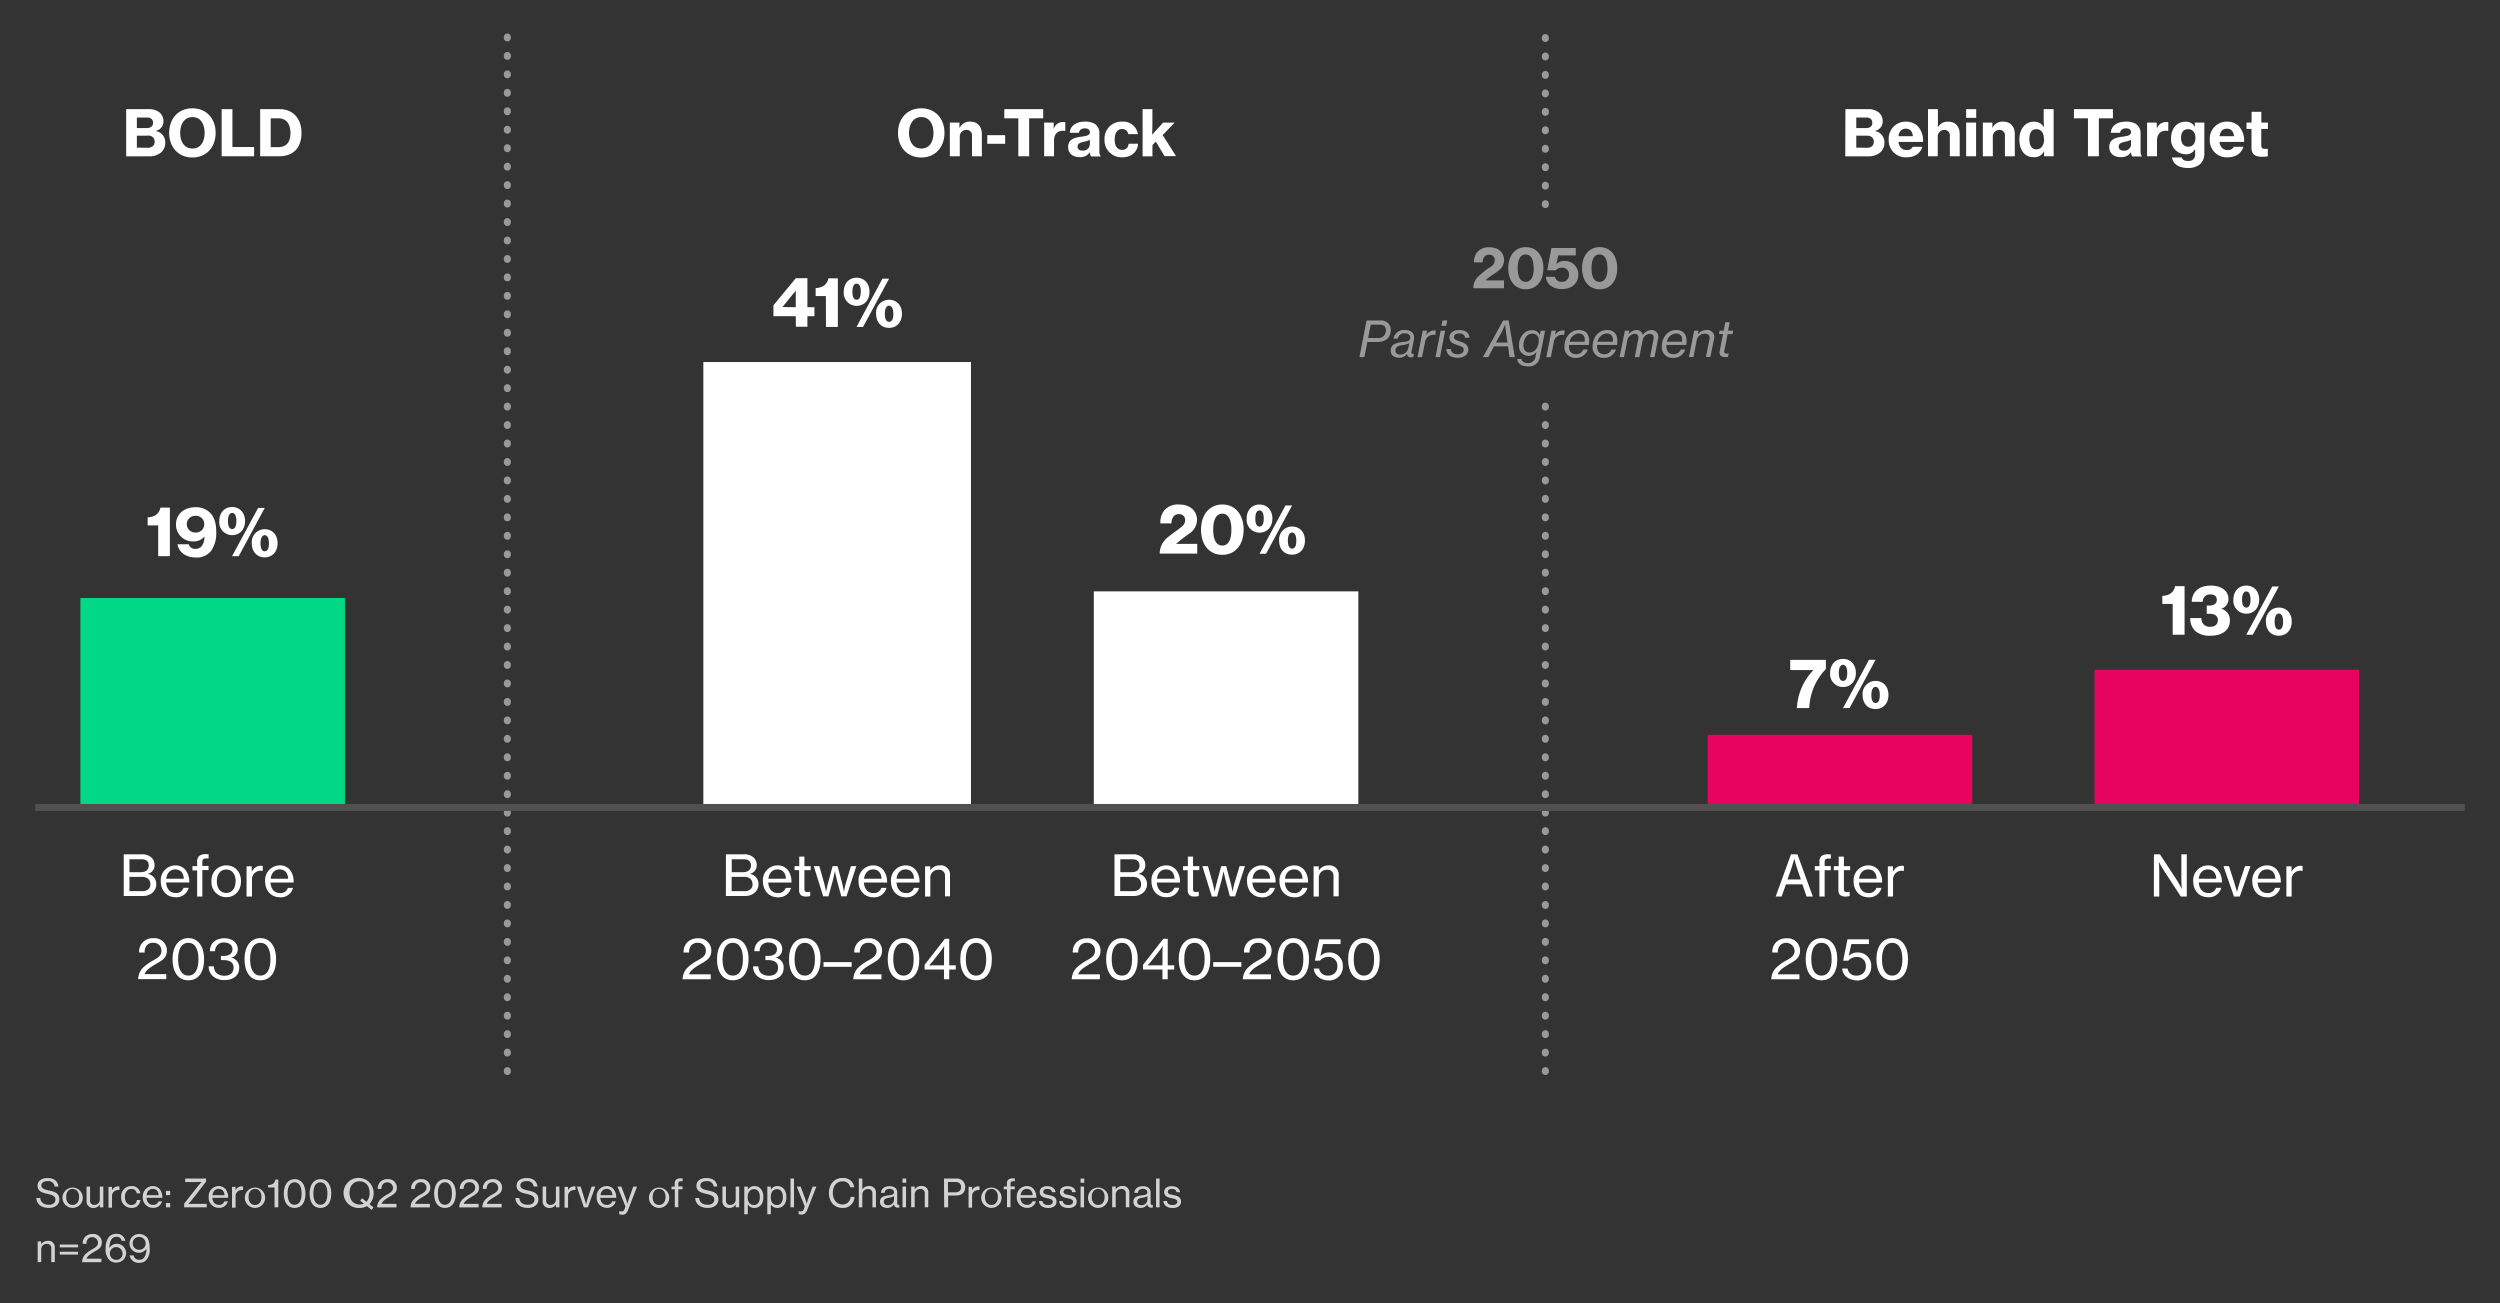 <svg id="Layer_1" data-name="Layer 1" xmlns="http://www.w3.org/2000/svg" viewBox="0 0 711.1 370.76"><rect x="0" y="0" width="711.1" height="370.76" fill="#333333" stroke="none"/><defs><style>.cls-1{fill:#00d885;}.cls-2{fill:#e7045e;}.cls-3{fill:#fff;}.cls-4{fill:#d2d2d2;}.cls-5,.cls-7{fill:none;stroke-width:2px;}.cls-5{stroke:#fff;stroke-linecap:round;stroke-linejoin:round;stroke-dasharray:0.25 5;}.cls-5,.cls-6{opacity:0.5;}.cls-7{stroke:#505050;stroke-miterlimit:10;}</style></defs><rect class="cls-1" x="22.87" y="170.09" width="75.25" height="59.59"/><rect class="cls-2" x="485.75" y="209.01" width="75.25" height="20.67"/><rect class="cls-2" x="595.78" y="190.49" width="75.25" height="39.19"/><rect class="cls-3" x="311.12" y="168.21" width="75.25" height="61.47"/><rect class="cls-3" x="200.06" y="102.98" width="76.12" height="126.69"/><path class="cls-3" d="M45,149.44H42v-2.28c1.82-.06,3.3-.92,3.64-2.78h2.68v13.83H45Z"/><path class="cls-3" d="M50.48,154.81h3.2a1.83,1.83,0,0,0,1.92,1.3,2.11,2.11,0,0,0,1.78-.78,4.5,4.5,0,0,0,.78-2.73h0A3.91,3.91,0,0,1,55.06,154a4.77,4.77,0,0,1-5-4.85c0-2.92,2.33-4.88,5.53-4.88a5.68,5.68,0,0,1,4.12,1.54c1.22,1.18,1.8,3,1.8,5.5a8.89,8.89,0,0,1-1.42,5.33,5.2,5.2,0,0,1-4.4,1.94C52.72,158.53,50.86,157,50.48,154.81Zm7.62-5.71a2.33,2.33,0,0,0-2.44-2.38,2.38,2.38,0,1,0,0,4.75A2.33,2.33,0,0,0,58.1,149.1Z"/><path class="cls-3" d="M62.37,148.22c0-2.44,1.55-4,3.67-4s3.66,1.58,3.66,4-1.54,4-3.66,4A3.68,3.68,0,0,1,62.37,148.22Zm4.87,0c0-1.34-.36-2.32-1.2-2.32s-1.2,1-1.2,2.32.36,2.26,1.2,2.26S67.24,149.56,67.24,148.22Zm6.18-3.74H75.3l-7.4,13.73H66Zm-1.8,10.05a3.67,3.67,0,0,1,3.66-4c2.18,0,3.68,1.57,3.68,4s-1.54,4-3.68,4S71.62,157,71.62,154.53Zm4.88,0c0-1.32-.38-2.31-1.2-2.31s-1.2,1-1.2,2.31.34,2.28,1.2,2.28S76.5,155.87,76.5,154.53Z"/><path class="cls-3" d="M226.35,89.94H220v-3.1l6.34-7.7h3.32v8.24h2v2.56h-2v3h-3.28Zm0-2.56v-4.7h0l-3.8,4.66v0Z"/><path class="cls-3" d="M234.91,84.22H232V81.94c1.82-.06,3.3-.92,3.64-2.78h2.68V93h-3.38Z"/><path class="cls-3" d="M240,83c0-2.44,1.54-4,3.66-4s3.66,1.58,3.66,4-1.54,4-3.66,4A3.67,3.67,0,0,1,240,83Zm4.86,0c0-1.34-.36-2.32-1.2-2.32s-1.2,1-1.2,2.32.36,2.26,1.2,2.26S244.83,84.34,244.83,83ZM251,79.26h1.89L245.49,93h-1.86Zm-1.8,10a3.67,3.67,0,0,1,3.67-4c2.18,0,3.68,1.56,3.68,4s-1.54,4-3.68,4S249.21,91.74,249.21,89.3Zm4.89,0c0-1.32-.38-2.3-1.2-2.3s-1.21,1-1.21,2.3.35,2.28,1.21,2.28S254.1,90.64,254.1,89.3Z"/><path class="cls-3" d="M332.28,152.74c1.24-1.06,2.84-2.06,3.92-3a2.24,2.24,0,0,0,.9-1.71,1.64,1.64,0,0,0-1.78-1.78,1.8,1.8,0,0,0-1.48.62,3,3,0,0,0-.62,2h-3.16a5.41,5.41,0,0,1,.94-3.49,5.1,5.1,0,0,1,4.4-1.88c3.3,0,5.08,2,5.08,4.39a4.78,4.78,0,0,1-2.28,3.94,40.89,40.89,0,0,0-3.66,2.86v0h6v2.78H329.86A5.88,5.88,0,0,1,332.28,152.74Z"/><path class="cls-3" d="M341.62,150.66c0-4.36,2.46-7.17,6.06-7.17s6.06,2.81,6.06,7.17-2.44,7.16-6.08,7.16S341.62,155,341.62,150.66Zm8.64,0c0-2.66-.74-4.55-2.58-4.55s-2.6,1.86-2.6,4.55.76,4.52,2.6,4.52S350.26,153.36,350.26,150.66Z"/><path class="cls-3" d="M354.6,147.51c0-2.44,1.54-4,3.66-4s3.66,1.58,3.66,4-1.54,4-3.66,4A3.67,3.67,0,0,1,354.6,147.51Zm4.86,0c0-1.33-.36-2.32-1.2-2.32s-1.2,1-1.2,2.32.36,2.27,1.2,2.27S359.46,148.86,359.46,147.51Zm6.18-3.74h1.88l-7.4,13.73h-1.86Zm-1.8,10a3.67,3.67,0,0,1,3.66-4c2.18,0,3.68,1.56,3.68,4s-1.54,4-3.68,4S363.84,156.26,363.84,153.82Zm4.88,0c0-1.32-.38-2.3-1.2-2.3s-1.2,1-1.2,2.3.34,2.28,1.2,2.28S368.72,155.16,368.72,153.82Z"/><path class="cls-3" d="M515.81,190.6v0h-6.6V187.7h10.14v2.6a16.84,16.84,0,0,0-4.72,11.11h-3.52A16.75,16.75,0,0,1,515.81,190.6Z"/><path class="cls-3" d="M520.57,191.42c0-2.44,1.54-4,3.66-4s3.66,1.58,3.66,4-1.54,4-3.66,4A3.67,3.67,0,0,1,520.57,191.42Zm4.86,0c0-1.34-.36-2.32-1.2-2.32s-1.2,1-1.2,2.32.36,2.27,1.2,2.27S525.43,192.77,525.43,191.42Zm6.18-3.74h1.88l-7.4,13.73h-1.86Zm-1.8,10a3.67,3.67,0,0,1,3.66-4c2.18,0,3.68,1.56,3.68,4s-1.54,4-3.68,4S529.81,200.17,529.81,197.73Zm4.88,0c0-1.32-.38-2.3-1.2-2.3s-1.2,1-1.2,2.3.34,2.28,1.2,2.28S534.69,199.07,534.69,197.73Z"/><path class="cls-3" d="M618,171.78h-2.95V169.5c1.82-.06,3.31-.92,3.64-2.78h2.69v13.82H618Z"/><path class="cls-3" d="M624.49,179.54A4.78,4.78,0,0,1,623,175.8h3.18a2.31,2.31,0,0,0,2.53,2.48c1.38,0,2.14-.76,2.14-1.9s-.84-1.8-2.34-1.8h-.83v-2.34h.75c1.28,0,2.12-.56,2.12-1.6s-.66-1.56-1.8-1.56a2,2,0,0,0-2.19,2.1h-3.14c.06-2.72,2-4.62,5.37-4.62,3,0,5.08,1.44,5.08,3.86a2.87,2.87,0,0,1-2.08,2.74v0a3.25,3.25,0,0,1,2.48,3.36c0,2.94-2.54,4.3-5.42,4.3A6.28,6.28,0,0,1,624.49,179.54Z"/><path class="cls-3" d="M635.27,170.56c0-2.44,1.55-4,3.67-4s3.66,1.58,3.66,4-1.54,4-3.66,4A3.67,3.67,0,0,1,635.27,170.56Zm4.87,0c0-1.34-.37-2.32-1.2-2.32s-1.21,1-1.21,2.32.37,2.26,1.21,2.26S640.14,171.9,640.14,170.56Zm6.18-3.74h1.88l-7.4,13.72h-1.86Zm-1.8,10a3.67,3.67,0,0,1,3.66-4c2.18,0,3.68,1.56,3.68,4s-1.54,4-3.68,4S644.52,179.3,644.52,176.86Zm4.88,0c0-1.32-.38-2.3-1.2-2.3s-1.2,1-1.2,2.3.34,2.28,1.2,2.28S649.4,178.2,649.4,176.86Z"/><path class="cls-3" d="M35.19,243h5.12a3.87,3.87,0,0,1,2.85,1,2.9,2.9,0,0,1,.8,2.07,2.46,2.46,0,0,1-2,2.49v0a2.89,2.89,0,0,1,2.5,2.87,3.25,3.25,0,0,1-.91,2.32,4,4,0,0,1-3,1.1H35.19Zm4.89,5.08c1.4,0,2.23-.69,2.23-1.89s-.75-1.78-2-1.78H36.82v3.67Zm.37,5.39a2.48,2.48,0,0,0,1.8-.59,1.81,1.81,0,0,0,.52-1.34c0-1.43-1-2.13-2.41-2.13H36.82v4.06Z"/><path class="cls-3" d="M45.73,250.66a4.2,4.2,0,0,1,4.11-4.51,3.65,3.65,0,0,1,2.95,1.33A5.51,5.51,0,0,1,53.84,251H47.25c.11,1.68,1,3,2.69,3a2.16,2.16,0,0,0,2.27-1.48h1.46a3.59,3.59,0,0,1-3.75,2.69C47.28,255.19,45.73,253.18,45.73,250.66Zm1.55-.72h5c-.08-1.65-.93-2.64-2.42-2.64S47.47,248.42,47.28,249.94Z"/><path class="cls-3" d="M54.74,246.36h1.33v-1.19a2.15,2.15,0,0,1,.6-1.71,2.92,2.92,0,0,1,1.89-.5c.23,0,.5,0,.77,0v1.23c-1.41-.1-1.78.13-1.78,1v1.12h1.77v1.17H57.55V255H56.07v-7.42H54.74Z"/><path class="cls-3" d="M60.16,250.66a4.21,4.21,0,0,1,4.21-4.51c2.59,0,4.18,2,4.18,4.51s-1.59,4.53-4.18,4.53A4.21,4.21,0,0,1,60.16,250.66Zm6.87,0c0-1.85-.91-3.33-2.67-3.33s-2.68,1.48-2.68,3.33.91,3.32,2.68,3.32S67,252.52,67,250.66Z"/><path class="cls-3" d="M71.6,247.91h.05a2.87,2.87,0,0,1,2.55-1.66,1.38,1.38,0,0,1,.54.09v1.41h0a1.92,1.92,0,0,0-.61-.08,2.45,2.45,0,0,0-2.46,2.61V255H70.13v-8.59H71.6Z"/><path class="cls-3" d="M75.41,250.66a4.2,4.2,0,0,1,4.11-4.51,3.65,3.65,0,0,1,3,1.33,5.51,5.51,0,0,1,1,3.54H76.93c.11,1.68,1,3,2.69,3a2.16,2.16,0,0,0,2.27-1.48h1.46a3.59,3.59,0,0,1-3.75,2.69C77,255.19,75.41,253.18,75.41,250.66Zm1.55-.72h5c-.08-1.65-.93-2.64-2.42-2.64S77.15,248.42,77,249.94Z"/><path class="cls-3" d="M40.51,275.41a13.52,13.52,0,0,1,3.14-2.27c1.43-.81,2.26-1.39,2.26-2.7a2.17,2.17,0,0,0-2.37-2.26,2.22,2.22,0,0,0-1.75.7,2.79,2.79,0,0,0-.64,2.05H39.57A3.87,3.87,0,0,1,40.63,268a4,4,0,0,1,3-1.14,3.51,3.51,0,0,1,3.84,3.5c0,2.12-1.39,2.85-3.11,3.83-1.18.72-2.73,1.59-3.18,2.77l0,.13H47.3v1.42h-8A4.92,4.92,0,0,1,40.51,275.41Z"/><path class="cls-3" d="M49.07,272.84c0-3.68,1.78-6,4.5-6s4.48,2.24,4.48,6-1.63,6-4.49,6S49.07,276.47,49.07,272.84Zm7.38,0c0-2.84-.94-4.66-2.88-4.66s-2.91,1.79-2.91,4.66,1,4.66,2.91,4.66S56.45,275.72,56.45,272.84Z"/><path class="cls-3" d="M60.69,277.78a3.65,3.65,0,0,1-1.34-2.92h1.5c0,1.68,1.17,2.68,3,2.68,1.52,0,2.59-.76,2.59-2.32,0-1.39-1-2.13-2.88-2.13h-.72v-1.18h.71c1.69,0,2.57-.72,2.57-1.91s-1-1.92-2.38-1.92a2.37,2.37,0,0,0-2.55,2.47H59.71c0-2.15,1.54-3.67,4.09-3.67,2.14,0,3.84,1.17,3.84,3.14a2.42,2.42,0,0,1-1.89,2.39v0a2.76,2.76,0,0,1,2.29,2.9c0,2.23-1.81,3.46-4.13,3.46A5,5,0,0,1,60.69,277.78Z"/><path class="cls-3" d="M69.55,272.84c0-3.68,1.78-6,4.5-6s4.48,2.24,4.48,6-1.63,6-4.49,6S69.55,276.47,69.55,272.84Zm7.38,0c0-2.84-.94-4.66-2.88-4.66s-2.91,1.79-2.91,4.66,1,4.66,2.91,4.66S76.93,275.72,76.93,272.84Z"/><path class="cls-4" d="M10.34,340.76h1.11c.13,1.24,1,1.92,2.43,1.92,1.09,0,1.88-.49,1.88-1.48s-.94-1.32-2.37-1.64-2.71-.72-2.71-2.29c0-1.38,1.16-2.19,2.84-2.19,2,0,2.92,1,3.11,2.41H15.54a1.77,1.77,0,0,0-2-1.53c-1.08,0-1.78.44-1.78,1.25s.89,1.14,2.12,1.4c1.59.32,3,.72,3,2.55,0,1.55-1.28,2.42-3,2.42C11.56,343.58,10.43,342.33,10.34,340.76Z"/><path class="cls-4" d="M17.78,340.47a2.89,2.89,0,1,1,2.89,3.11A2.89,2.89,0,0,1,17.78,340.47Zm4.72,0c0-1.28-.63-2.29-1.84-2.29s-1.84,1-1.84,2.29.63,2.27,1.84,2.27S22.5,341.74,22.5,340.47Z"/><path class="cls-4" d="M28.4,343.41v-.82h0a2,2,0,0,1-1.78,1,1.84,1.84,0,0,1-2-2v-4.07h1v4a1.13,1.13,0,0,0,1.29,1.19,1.48,1.48,0,0,0,1.48-1.61v-3.59h1v5.9Z"/><path class="cls-4" d="M31.85,338.57h0a2,2,0,0,1,1.75-1.14.82.82,0,0,1,.37.07v1h0a1.34,1.34,0,0,0-.42,0,1.68,1.68,0,0,0-1.69,1.79v3.21h-1v-5.9h1Z"/><path class="cls-4" d="M34.46,340.47a2.9,2.9,0,0,1,2.89-3.11,2.39,2.39,0,0,1,2.55,2.07h-1a1.44,1.44,0,0,0-1.53-1.24c-1.21,0-1.84,1-1.84,2.28s.63,2.27,1.84,2.27a1.44,1.44,0,0,0,1.55-1.42h1a2.35,2.35,0,0,1-2.56,2.26A2.9,2.9,0,0,1,34.46,340.47Z"/><path class="cls-4" d="M40.62,340.47a2.9,2.9,0,0,1,2.83-3.11,2.5,2.5,0,0,1,2,.92,3.78,3.78,0,0,1,.72,2.43H41.67c.08,1.15.7,2,1.85,2a1.49,1.49,0,0,0,1.56-1h1a2.46,2.46,0,0,1-2.57,1.85A2.87,2.87,0,0,1,40.62,340.47Zm1.07-.5h3.42c0-1.13-.64-1.81-1.66-1.81S41.82,338.93,41.69,340Z"/><path class="cls-4" d="M47.21,338.73H48.4v1.21H47.21Zm0,3.47H48.4v1.21H47.21Z"/><path class="cls-4" d="M52.38,342.37l4-5.09c.35-.46,1-1.1,1-1.1v0s-.91.05-1.47.05H52.68v-1h5.93v.88l-3.94,5.09c-.4.5-1.08,1.22-1.08,1.22v0s.93,0,1.53,0H58.8v1H52.38Z"/><path class="cls-4" d="M59.36,340.47a2.89,2.89,0,0,1,2.82-3.11,2.49,2.49,0,0,1,2,.92,3.78,3.78,0,0,1,.72,2.43H60.4c.08,1.15.71,2,1.85,2a1.48,1.48,0,0,0,1.56-1h1a2.46,2.46,0,0,1-2.57,1.85A2.86,2.86,0,0,1,59.36,340.47Zm1.06-.5h3.43c-.06-1.13-.64-1.81-1.67-1.81S60.56,338.93,60.42,340Z"/><path class="cls-4" d="M67,338.57h0a2,2,0,0,1,1.75-1.14.82.82,0,0,1,.37.07v1h0a1.38,1.38,0,0,0-.42,0,1.68,1.68,0,0,0-1.69,1.79v3.21H66v-5.9h1Z"/><path class="cls-4" d="M69.65,340.47a2.89,2.89,0,1,1,2.9,3.11A2.89,2.89,0,0,1,69.65,340.47Zm4.72,0c0-1.28-.62-2.29-1.83-2.29s-1.84,1-1.84,2.29.62,2.27,1.84,2.27S74.37,341.74,74.37,340.47Z"/><path class="cls-4" d="M78.09,337.77H76.27v-.7c1,0,1.92-.4,2.06-1.54h.83v7.88H78.09Z"/><path class="cls-4" d="M80.72,339.49c0-2.53,1.22-4.1,3.09-4.1s3.08,1.55,3.08,4.1-1.12,4.1-3.09,4.1S80.72,342,80.72,339.49Zm5.07,0c0-1.95-.65-3.2-2-3.2s-2,1.23-2,3.2.66,3.2,2,3.2S85.79,341.47,85.79,339.49Z"/><path class="cls-4" d="M88.06,339.49c0-2.53,1.22-4.1,3.09-4.1s3.08,1.55,3.08,4.1-1.12,4.1-3.09,4.1S88.06,342,88.06,339.49Zm5.07,0c0-1.95-.65-3.2-2-3.2s-2,1.23-2,3.2.66,3.2,2,3.2S93.13,341.47,93.13,339.49Z"/><path class="cls-4" d="M104.36,343.06a4.09,4.09,0,0,1-2.08.53,4.28,4.28,0,1,1,4-4.27,4.43,4.43,0,0,1-1.21,3.19l1.18.95-.56.68Zm-.86-.69-1.06-.86.55-.68,1.26,1a3.57,3.57,0,0,0,.88-2.52c0-1.88-1-3.3-2.85-3.3s-2.86,1.42-2.86,3.3,1,3.3,2.86,3.3A2.92,2.92,0,0,0,103.5,342.37Z"/><path class="cls-4" d="M108.09,341.26a9,9,0,0,1,2.15-1.56c1-.56,1.55-1,1.55-1.86a1.66,1.66,0,0,0-2.82-1.07,1.88,1.88,0,0,0-.44,1.41h-1.09a2.68,2.68,0,0,1,.72-2,2.81,2.81,0,0,1,2.09-.78,2.41,2.41,0,0,1,2.64,2.41c0,1.45-1,1.95-2.13,2.62-.81.5-1.88,1.09-2.19,1.91l0,.09h4.2v1h-5.5A3.29,3.29,0,0,1,108.09,341.26Z"/><path class="cls-4" d="M117.59,341.26a9,9,0,0,1,2.16-1.56c1-.56,1.55-1,1.55-1.86a1.49,1.49,0,0,0-1.63-1.55,1.51,1.51,0,0,0-1.2.48,1.88,1.88,0,0,0-.44,1.41h-1.09a2.64,2.64,0,0,1,.73-2,2.78,2.78,0,0,1,2.09-.78,2.41,2.41,0,0,1,2.64,2.41c0,1.45-1,1.95-2.14,2.62-.81.5-1.88,1.09-2.19,1.91l0,.09h4.2v1h-5.5A3.39,3.39,0,0,1,117.59,341.26Z"/><path class="cls-4" d="M123.48,339.49c0-2.53,1.22-4.1,3.09-4.1s3.08,1.55,3.08,4.1-1.13,4.1-3.09,4.1S123.48,342,123.48,339.49Zm5.07,0c0-1.95-.65-3.2-2-3.2s-2,1.23-2,3.2.66,3.2,2,3.2S128.55,341.47,128.55,339.49Z"/><path class="cls-4" d="M131.45,341.26a9,9,0,0,1,2.16-1.56c1-.56,1.55-1,1.55-1.86a1.49,1.49,0,0,0-1.63-1.55,1.51,1.51,0,0,0-1.2.48,1.88,1.88,0,0,0-.44,1.41H130.8a2.64,2.64,0,0,1,.73-2,2.78,2.78,0,0,1,2.09-.78,2.41,2.41,0,0,1,2.64,2.41c0,1.45-1,1.95-2.14,2.62-.81.5-1.88,1.09-2.19,1.91l0,.09h4.2v1h-5.5A3.39,3.39,0,0,1,131.45,341.26Z"/><path class="cls-4" d="M138,341.26a9.16,9.16,0,0,1,2.15-1.56c1-.56,1.56-1,1.56-1.86a1.66,1.66,0,0,0-2.83-1.07,1.88,1.88,0,0,0-.44,1.41h-1.09a2.64,2.64,0,0,1,.73-2,2.78,2.78,0,0,1,2.09-.78,2.41,2.41,0,0,1,2.64,2.41c0,1.45-1,1.95-2.14,2.62-.81.5-1.88,1.09-2.19,1.91l0,.09h4.2v1h-5.5A3.39,3.39,0,0,1,138,341.26Z"/><path class="cls-4" d="M146.6,340.76h1.11c.13,1.24.94,1.92,2.43,1.92,1.09,0,1.88-.49,1.88-1.48s-1-1.32-2.38-1.64-2.7-.72-2.7-2.29c0-1.38,1.15-2.19,2.84-2.19,2,0,2.91,1,3.11,2.41H151.8a1.77,1.77,0,0,0-2-1.53c-1.08,0-1.79.44-1.79,1.25s.9,1.14,2.13,1.4c1.58.32,3,.72,3,2.55,0,1.55-1.27,2.42-3,2.42C147.82,343.58,146.69,342.33,146.6,340.76Z"/><path class="cls-4" d="M158.13,343.41v-.82h0a2,2,0,0,1-1.78,1,1.84,1.84,0,0,1-2-2v-4.07h1v4a1.14,1.14,0,0,0,1.29,1.19,1.48,1.48,0,0,0,1.48-1.61v-3.59h1v5.9Z"/><path class="cls-4" d="M161.57,338.57h0a2,2,0,0,1,1.75-1.14.79.79,0,0,1,.37.07v1h0a1.34,1.34,0,0,0-.42,0,1.68,1.68,0,0,0-1.69,1.79v3.21h-1v-5.9h1Z"/><path class="cls-4" d="M164.08,337.51h1.08l1,3.19c.25.79.54,1.88.54,1.88h0s.25-1.09.52-1.88l1.05-3.19h1.06l-2.12,5.9h-1.14Z"/><path class="cls-4" d="M169.72,340.47a2.89,2.89,0,0,1,2.83-3.11,2.47,2.47,0,0,1,2,.92,3.78,3.78,0,0,1,.73,2.43h-4.54c.08,1.15.71,2,1.85,2a1.47,1.47,0,0,0,1.56-1h1a2.47,2.47,0,0,1-2.58,1.85A2.87,2.87,0,0,1,169.72,340.47Zm1.07-.5h3.42c-.06-1.13-.64-1.81-1.66-1.81S170.92,338.93,170.79,340Z"/><path class="cls-4" d="M176.13,345.35v-.88h.05a1.35,1.35,0,0,0,.61.11c.41,0,.67-.15.88-.71a7.39,7.39,0,0,0,.21-.75l-2.25-5.61h1.11l1.22,3.28c.24.67.49,1.59.49,1.59h0s.27-.93.5-1.59l1.18-3.28h1.07L178.72,344c-.49,1.25-1,1.52-1.72,1.52A2.79,2.79,0,0,1,176.13,345.35Z"/><path class="cls-4" d="M184.59,340.47a2.89,2.89,0,1,1,2.89,3.11A2.89,2.89,0,0,1,184.59,340.47Zm4.72,0c0-1.28-.63-2.29-1.84-2.29s-1.83,1-1.83,2.29.62,2.27,1.83,2.27S189.31,341.74,189.31,340.47Z"/><path class="cls-4" d="M191,337.51h.91v-.82a1.48,1.48,0,0,1,.42-1.17,2,2,0,0,1,1.3-.35l.53,0V336c-1-.06-1.22.09-1.22.7v.77h1.21v.8h-1.21v5.1h-1v-5.1H191Z"/><path class="cls-4" d="M197.75,340.76h1.11c.13,1.24.94,1.92,2.43,1.92,1.09,0,1.88-.49,1.88-1.48s-.95-1.32-2.38-1.64-2.7-.72-2.7-2.29c0-1.38,1.15-2.19,2.84-2.19,2,0,2.91,1,3.11,2.41H203a1.77,1.77,0,0,0-2-1.53c-1.08,0-1.79.44-1.79,1.25s.9,1.14,2.13,1.4c1.58.32,3,.72,3,2.55,0,1.55-1.27,2.42-3,2.42C199,343.58,197.83,342.33,197.75,340.76Z"/><path class="cls-4" d="M209.27,343.41v-.82h0a2,2,0,0,1-1.78,1,1.84,1.84,0,0,1-2-2v-4.07h1v4a1.13,1.13,0,0,0,1.29,1.19,1.48,1.48,0,0,0,1.48-1.61v-3.59h1v5.9Z"/><path class="cls-4" d="M211.71,337.51h1v.92h0a2.13,2.13,0,0,1,1.88-1.07c1.51,0,2.54,1.17,2.54,3.12s-1,3.11-2.57,3.11a2.11,2.11,0,0,1-1.86-1h0c0,.21,0,.54,0,1v1.8h-1Zm4.42,3c0-1.3-.54-2.27-1.63-2.27-1.25,0-1.83,1-1.83,2.27s.51,2.24,1.82,2.24C215.58,342.74,216.13,341.79,216.13,340.5Z"/><path class="cls-4" d="M218.26,337.51h1v.92h0a2.13,2.13,0,0,1,1.88-1.07c1.5,0,2.54,1.17,2.54,3.12s-1,3.11-2.58,3.11a2.09,2.09,0,0,1-1.85-1h0c0,.21,0,.54,0,1v1.8h-1Zm4.42,3c0-1.3-.53-2.27-1.62-2.27-1.26,0-1.83,1-1.83,2.27s.51,2.24,1.81,2.24C222.13,342.74,222.68,341.79,222.68,340.5Z"/><path class="cls-4" d="M224.85,335.23h1v8.18h-1Z"/><path class="cls-4" d="M227.17,345.35v-.88h0a1.43,1.43,0,0,0,.62.11c.41,0,.67-.15.88-.71a7.39,7.39,0,0,0,.21-.75l-2.25-5.61h1.11l1.22,3.28c.24.67.49,1.59.49,1.59h0s.28-.93.51-1.59l1.18-3.28h1.06l-2.5,6.44c-.49,1.25-1,1.52-1.72,1.52A2.79,2.79,0,0,1,227.17,345.35Z"/><path class="cls-4" d="M235.78,339.32c0-2.41,1.46-4.27,3.89-4.27a3.53,3.53,0,0,1,2.28.73,2.94,2.94,0,0,1,1,1.92h-1.12a2.05,2.05,0,0,0-2.22-1.67c-1.74,0-2.72,1.41-2.72,3.29s1.08,3.28,2.73,3.28a2.19,2.19,0,0,0,2.3-2.17h1.12a3.18,3.18,0,0,1-3.45,3.15C237.3,343.58,235.78,341.8,235.78,339.32Z"/><path class="cls-4" d="M245.26,338.36h0a2.19,2.19,0,0,1,1.89-1,1.8,1.8,0,0,1,2,1.93v4.12h-1v-4a1.15,1.15,0,0,0-1.3-1.19,1.52,1.52,0,0,0-1.57,1.6v3.59h-1v-8.18h1v2.14C245.29,337.67,245.27,338.08,245.26,338.36Z"/><path class="cls-4" d="M250.3,341.85c0-1.37,1-1.67,2.55-1.86.86-.1,1.43-.24,1.43-.84s-.46-1-1.27-1-1.39.44-1.42,1.15h-1c.05-1,.8-1.9,2.4-1.9a2.83,2.83,0,0,1,1.43.32,1.75,1.75,0,0,1,.79,1.61v2.76c0,.47.11.73.63.62h0v.71a1.57,1.57,0,0,1-.55.09,1,1,0,0,1-1-.92h0a2.34,2.34,0,0,1-2,1C251.18,343.54,250.3,343,250.3,341.85Zm4-.61v-1a4.14,4.14,0,0,1-1.3.42c-1,.16-1.61.34-1.61,1.15s.59,1,1.18,1A1.61,1.61,0,0,0,254.29,341.24Z"/><path class="cls-4" d="M256.71,335.23h1.06v1.19h-1.06Zm0,2.28h1v5.9h-1Z"/><path class="cls-4" d="M260.17,338.34h0a2.2,2.2,0,0,1,1.87-1,1.8,1.8,0,0,1,2,1.93v4.12h-1v-4a1.14,1.14,0,0,0-1.3-1.19,1.52,1.52,0,0,0-1.57,1.6v3.59h-1v-5.9h1Z"/><path class="cls-4" d="M268.51,335.23H272a2.34,2.34,0,0,1,2.54,2.4c0,1.51-.88,2.42-2.65,2.42h-2.2v3.36h-1.13Zm1.13,3.91h2.09c1.11,0,1.64-.57,1.64-1.48s-.58-1.45-1.59-1.45h-2.14Z"/><path class="cls-4" d="M276.49,338.57h0a2,2,0,0,1,1.75-1.14.82.82,0,0,1,.37.07v1h0a1.38,1.38,0,0,0-.42,0,1.68,1.68,0,0,0-1.69,1.79v3.21h-1v-5.9h1Z"/><path class="cls-4" d="M279.11,340.47a2.89,2.89,0,1,1,2.9,3.11A2.89,2.89,0,0,1,279.11,340.47Zm4.72,0c0-1.28-.62-2.29-1.83-2.29s-1.84,1-1.84,2.29.62,2.27,1.84,2.27S283.83,341.74,283.83,340.47Z"/><path class="cls-4" d="M285.49,337.51h.92v-.82a1.48,1.48,0,0,1,.41-1.17,2,2,0,0,1,1.3-.35l.53,0V336c-1-.06-1.22.09-1.22.7v.77h1.21v.8h-1.21v5.1h-1v-5.1h-.92Z"/><path class="cls-4" d="M289.22,340.47a2.89,2.89,0,0,1,2.83-3.11,2.47,2.47,0,0,1,2,.92,3.73,3.73,0,0,1,.73,2.43h-4.53c.07,1.15.7,2,1.84,2a1.49,1.49,0,0,0,1.57-1h1a2.47,2.47,0,0,1-2.58,1.85A2.87,2.87,0,0,1,289.22,340.47Zm1.07-.5h3.42c0-1.13-.64-1.81-1.66-1.81S290.42,338.93,290.29,340Z"/><path class="cls-4" d="M295.51,341.62h1c.12.86.78,1.15,1.63,1.15s1.33-.41,1.33-.94-.5-.81-1.54-1-2.2-.49-2.2-1.78c0-1,.79-1.66,2.16-1.66s2.23.7,2.36,1.72h-1c-.09-.6-.51-.94-1.36-.94s-1.14.37-1.14.82c0,.62.57.74,1.57.93,1.18.24,2.19.5,2.19,1.88,0,1.19-1,1.81-2.38,1.81C296.53,343.59,295.6,342.82,295.51,341.62Z"/><path class="cls-4" d="M301.26,341.62h1c.12.86.78,1.15,1.63,1.15s1.33-.41,1.33-.94-.5-.81-1.54-1-2.2-.49-2.2-1.78c0-1,.79-1.66,2.17-1.66s2.22.7,2.35,1.72h-1c-.09-.6-.51-.94-1.36-.94s-1.14.37-1.14.82c0,.62.57.74,1.57.93,1.18.24,2.19.5,2.19,1.88,0,1.19-1,1.81-2.37,1.81C302.27,343.59,301.34,342.82,301.26,341.62Z"/><path class="cls-4" d="M307.35,335.23h1.07v1.19h-1.07Zm0,2.28h1v5.9h-1Z"/><path class="cls-4" d="M309.48,340.47a2.89,2.89,0,1,1,2.9,3.11A2.89,2.89,0,0,1,309.48,340.47Zm4.72,0c0-1.28-.62-2.29-1.83-2.29s-1.84,1-1.84,2.29.63,2.27,1.84,2.27S314.2,341.74,314.2,340.47Z"/><path class="cls-4" d="M317.35,338.34h0a2.19,2.19,0,0,1,1.87-1,1.8,1.8,0,0,1,2,1.93v4.12h-1v-4a1.14,1.14,0,0,0-1.3-1.19,1.52,1.52,0,0,0-1.57,1.6v3.59h-1v-5.9h1Z"/><path class="cls-4" d="M322.38,341.85c0-1.37,1-1.67,2.54-1.86.87-.1,1.43-.24,1.43-.84s-.45-1-1.27-1-1.38.44-1.42,1.15h-1c.05-1,.81-1.9,2.4-1.9a2.83,2.83,0,0,1,1.43.32,1.73,1.73,0,0,1,.79,1.61v2.76c0,.47.11.73.63.62h0v.71a1.53,1.53,0,0,1-.55.09,1,1,0,0,1-1-.92h0a2.34,2.34,0,0,1-2,1C323.26,343.54,322.38,343,322.38,341.85Zm4-.61v-1a4.14,4.14,0,0,1-1.3.42c-1,.16-1.61.34-1.61,1.15s.59,1,1.18,1A1.61,1.61,0,0,0,326.36,341.24Z"/><path class="cls-4" d="M328.83,335.23h1v8.18h-1Z"/><path class="cls-4" d="M330.92,341.62h1c.12.86.78,1.15,1.62,1.15s1.34-.41,1.34-.94-.5-.81-1.54-1-2.21-.49-2.21-1.78c0-1,.8-1.66,2.17-1.66s2.22.7,2.36,1.72h-1c-.08-.6-.5-.94-1.35-.94s-1.14.37-1.14.82c0,.62.57.74,1.57.93,1.18.24,2.19.5,2.19,1.88,0,1.19-1,1.81-2.38,1.81C331.93,343.59,331,342.82,330.92,341.62Z"/><path class="cls-4" d="M11.72,353.94h0a2.19,2.19,0,0,1,1.87-1,1.8,1.8,0,0,1,2,1.93V359h-1v-4a1.15,1.15,0,0,0-1.3-1.19,1.52,1.52,0,0,0-1.57,1.6V359h-1v-5.9h1Z"/><path class="cls-4" d="M17,354h5.21v.8H17Zm0,2.05h5.21v.8H17Z"/><path class="cls-4" d="M24.17,356.86a9.16,9.16,0,0,1,2.15-1.56c1-.56,1.56-1,1.56-1.86a1.66,1.66,0,0,0-2.83-1.07,1.88,1.88,0,0,0-.44,1.41H23.52a2.64,2.64,0,0,1,.73-2,2.78,2.78,0,0,1,2.09-.78,2.41,2.41,0,0,1,2.64,2.4c0,1.46-1,2-2.14,2.63-.81.5-1.88,1.09-2.19,1.91l0,.08h4.2v1h-5.5A3.39,3.39,0,0,1,24.17,356.86Z"/><path class="cls-4" d="M31.14,358.44a4.27,4.27,0,0,1-1.09-3.39,5.11,5.11,0,0,1,.78-3,2.71,2.71,0,0,1,2.29-1.1,2.36,2.36,0,0,1,2.5,2h-1a1.37,1.37,0,0,0-1.43-1.15c-1.47,0-2,1.19-2.09,3.23h0a2.32,2.32,0,0,1,2.15-1.24,2.63,2.63,0,0,1,2.61,2.64,2.68,2.68,0,0,1-2.7,2.7A2.76,2.76,0,0,1,31.14,358.44Zm3.71-1.91a1.8,1.8,0,1,0-3.6,0,1.79,1.79,0,0,0,1.87,1.82A1.7,1.7,0,0,0,34.85,356.53Z"/><path class="cls-4" d="M36.88,357.08H38a1.5,1.5,0,0,0,1.63,1.24,1.61,1.61,0,0,0,1.31-.53,4,4,0,0,0,.69-2.56h0a2.59,2.59,0,0,1-2.16,1.11,2.66,2.66,0,0,1-2.63-2.66A2.69,2.69,0,0,1,39.56,351a3,3,0,0,1,1.85.61c.89.68,1.17,1.8,1.17,3.52a4.4,4.4,0,0,1-1.08,3.4,2.7,2.7,0,0,1-1.9.67A2.52,2.52,0,0,1,36.88,357.08Zm4.54-3.42a1.79,1.79,0,0,0-1.86-1.82,1.73,1.73,0,0,0-1.8,1.82,1.77,1.77,0,0,0,1.79,1.82A1.74,1.74,0,0,0,41.42,353.66Z"/><path class="cls-3" d="M206.48,243h5.12a3.87,3.87,0,0,1,2.85,1,2.9,2.9,0,0,1,.8,2.07,2.46,2.46,0,0,1-2,2.49v0a2.89,2.89,0,0,1,2.5,2.87,3.21,3.21,0,0,1-.92,2.32,4,4,0,0,1-3,1.1h-5.36Zm4.89,5.08c1.4,0,2.23-.69,2.23-1.89s-.75-1.78-2-1.78h-3.46v3.67Zm.37,5.39a2.44,2.44,0,0,0,1.79-.59,1.78,1.78,0,0,0,.53-1.34c0-1.43-1-2.13-2.41-2.13h-3.54v4.06Z"/><path class="cls-3" d="M217,250.66a4.2,4.2,0,0,1,4.11-4.51,3.65,3.65,0,0,1,3,1.33,5.51,5.51,0,0,1,1,3.54h-6.59c.11,1.68,1,3,2.69,3a2.16,2.16,0,0,0,2.27-1.48H225a3.59,3.59,0,0,1-3.75,2.69C218.57,255.19,217,253.18,217,250.66Zm1.55-.72h5c-.08-1.65-.93-2.64-2.42-2.64S218.76,248.42,218.57,249.94Z"/><path class="cls-3" d="M226,246.36h1.34v-2.71h1.47v2.71h1.78v1.15h-1.78v5.43c0,.62.34.8.88.8a3,3,0,0,0,.76-.12h0v1.25a5,5,0,0,1-1.2.15c-1.15,0-1.95-.48-1.95-1.75v-5.76H226Z"/><path class="cls-3" d="M231.47,246.36h1.58l1.35,4.77c.27,1,.56,2.51.56,2.51h0s.29-1.44.57-2.48l1.3-4.8h1.41l1.28,4.8c.24.91.54,2.5.54,2.5h0a23.57,23.57,0,0,1,.56-2.53l1.42-4.77h1.54l-2.8,8.59h-1.49l-1.27-4.74c-.21-.83-.54-2.4-.54-2.4h0s-.32,1.59-.53,2.4l-1.3,4.74h-1.5Z"/><path class="cls-3" d="M244.2,250.66a4.21,4.21,0,0,1,4.12-4.51,3.63,3.63,0,0,1,2.94,1.33,5.45,5.45,0,0,1,1.06,3.54h-6.6c.12,1.68,1,3,2.69,3a2.17,2.17,0,0,0,2.28-1.48h1.45a3.58,3.58,0,0,1-3.74,2.69C245.75,255.19,244.2,253.18,244.2,250.66Zm1.55-.72h5c-.08-1.65-.93-2.64-2.41-2.64S246,248.42,245.75,249.94Z"/><path class="cls-3" d="M253.43,250.66a4.21,4.21,0,0,1,4.12-4.51,3.63,3.63,0,0,1,2.94,1.33,5.45,5.45,0,0,1,1.06,3.54H255c.11,1.68,1,3,2.68,3a2.17,2.17,0,0,0,2.28-1.48h1.45a3.58,3.58,0,0,1-3.74,2.69C255,255.19,253.43,253.18,253.43,250.66Zm1.56-.72h5c-.08-1.65-.93-2.64-2.42-2.64S255.18,248.42,255,249.94Z"/><path class="cls-3" d="M264.6,247.57h0a3.18,3.18,0,0,1,2.72-1.42,2.61,2.61,0,0,1,2.9,2.8v6H268.8v-5.82a1.66,1.66,0,0,0-1.89-1.73,2.21,2.21,0,0,0-2.29,2.32V255h-1.49v-8.59h1.47Z"/><path class="cls-3" d="M195.38,275.41a13.31,13.31,0,0,1,3.14-2.27c1.42-.81,2.25-1.39,2.25-2.7a2.17,2.17,0,0,0-2.37-2.26,2.22,2.22,0,0,0-1.74.7,2.75,2.75,0,0,0-.64,2.05h-1.58a3.86,3.86,0,0,1,1.05-2.89,4.06,4.06,0,0,1,3-1.14,3.51,3.51,0,0,1,3.84,3.5c0,2.12-1.39,2.85-3.1,3.83-1.18.72-2.74,1.59-3.19,2.77l0,.13h6.12v1.42h-8A4.93,4.93,0,0,1,195.38,275.41Z"/><path class="cls-3" d="M203.94,272.84c0-3.68,1.78-6,4.5-6s4.48,2.24,4.48,6-1.63,6-4.5,6S203.94,276.47,203.94,272.84Zm7.38,0c0-2.84-.95-4.66-2.88-4.66s-2.92,1.79-2.92,4.66,1,4.66,2.92,4.66S211.32,275.72,211.32,272.84Z"/><path class="cls-3" d="M215.56,277.78a3.66,3.66,0,0,1-1.35-2.92h1.51c0,1.68,1.16,2.68,3,2.68,1.53,0,2.6-.76,2.6-2.32,0-1.39-1-2.13-2.88-2.13h-.72v-1.18h.7c1.7,0,2.58-.72,2.58-1.91s-1.06-1.92-2.39-1.92a2.36,2.36,0,0,0-2.54,2.47h-1.49c0-2.15,1.54-3.67,4.08-3.67,2.15,0,3.84,1.17,3.84,3.14a2.42,2.42,0,0,1-1.89,2.39v0a2.75,2.75,0,0,1,2.29,2.9c0,2.23-1.81,3.46-4.13,3.46A4.92,4.92,0,0,1,215.56,277.78Z"/><path class="cls-3" d="M224.42,272.84c0-3.68,1.78-6,4.5-6s4.48,2.24,4.48,6-1.63,6-4.5,6S224.42,276.47,224.42,272.84Zm7.38,0c0-2.84-1-4.66-2.88-4.66S226,270,226,272.84s1,4.66,2.92,4.66S231.8,275.72,231.8,272.84Z"/><path class="cls-3" d="M234.24,273.67h8V275h-8Z"/><path class="cls-3" d="M243.94,275.41a13.31,13.31,0,0,1,3.14-2.27c1.42-.81,2.25-1.39,2.25-2.7a2.17,2.17,0,0,0-2.37-2.26,2.22,2.22,0,0,0-1.74.7,2.75,2.75,0,0,0-.64,2.05H243a3.86,3.86,0,0,1,1.05-2.89,4.06,4.06,0,0,1,3-1.14,3.51,3.51,0,0,1,3.84,3.5c0,2.12-1.39,2.85-3.1,3.83-1.19.72-2.74,1.59-3.19,2.77l0,.13h6.12v1.42h-8A4.93,4.93,0,0,1,243.94,275.41Z"/><path class="cls-3" d="M252.5,272.84c0-3.68,1.78-6,4.5-6s4.48,2.24,4.48,6-1.63,6-4.5,6S252.5,276.47,252.5,272.84Zm7.38,0c0-2.84-.95-4.66-2.88-4.66s-2.92,1.79-2.92,4.66,1,4.66,2.92,4.66S259.88,275.72,259.88,272.84Z"/><path class="cls-3" d="M268.52,275.78H263v-1.37l5.77-7.38H270v7.55h1.86v1.2H270v2.77h-1.5Zm-2.58-1.2h2.58v-3.87c0-.61.08-1.68.08-1.68h0a17.28,17.28,0,0,1-1,1.49l-2.11,2.69c-.45.56-1.22,1.4-1.22,1.4v0S265.28,274.58,265.94,274.58Z"/><path class="cls-3" d="M273.14,272.84c0-3.68,1.78-6,4.5-6s4.48,2.24,4.48,6-1.63,6-4.5,6S273.14,276.47,273.14,272.84Zm7.38,0c0-2.84-.95-4.66-2.88-4.66s-2.92,1.79-2.92,4.66,1,4.66,2.92,4.66S280.52,275.72,280.52,272.84Z"/><path class="cls-3" d="M317,243h5.12a3.84,3.84,0,0,1,2.85,1,2.86,2.86,0,0,1,.8,2.07,2.46,2.46,0,0,1-2,2.49v0a2.89,2.89,0,0,1,2.49,2.87,3.21,3.21,0,0,1-.91,2.32,4,4,0,0,1-3,1.1H317Zm4.9,5.08c1.39,0,2.23-.69,2.23-1.89s-.76-1.78-2-1.78h-3.46v3.67Zm.37,5.39a2.45,2.45,0,0,0,1.79-.59,1.78,1.78,0,0,0,.53-1.34c0-1.43-1-2.13-2.42-2.13h-3.54v4.06Z"/><path class="cls-3" d="M327.52,250.66a4.21,4.21,0,0,1,4.12-4.51,3.63,3.63,0,0,1,2.94,1.33,5.45,5.45,0,0,1,1.06,3.54h-6.59c.11,1.68,1,3,2.68,3A2.17,2.17,0,0,0,334,252.5h1.45a3.58,3.58,0,0,1-3.74,2.69C329.08,255.19,327.52,253.18,327.52,250.66Zm1.56-.72h5c-.08-1.65-.93-2.64-2.42-2.64S329.27,248.42,329.08,249.94Z"/><path class="cls-3" d="M336.53,246.36h1.35v-2.71h1.47v2.71h1.78v1.15h-1.78v5.43c0,.62.34.8.88.8a2.94,2.94,0,0,0,.75-.12h0v1.25a5,5,0,0,1-1.2.15c-1.15,0-1.95-.48-1.95-1.75v-5.76h-1.35Z"/><path class="cls-3" d="M342,246.36h1.59l1.34,4.77c.27,1,.56,2.51.56,2.51h0s.29-1.44.58-2.48l1.3-4.8h1.41l1.28,4.8c.24.91.54,2.5.54,2.5h0a23.57,23.57,0,0,1,.56-2.53l1.43-4.77h1.53l-2.8,8.59h-1.49l-1.26-4.74c-.21-.83-.54-2.4-.54-2.4h0s-.32,1.59-.53,2.4L346.2,255h-1.51Z"/><path class="cls-3" d="M354.71,250.66a4.2,4.2,0,0,1,4.11-4.51,3.65,3.65,0,0,1,2.95,1.33,5.51,5.51,0,0,1,1.05,3.54h-6.59c.11,1.68,1,3,2.69,3a2.16,2.16,0,0,0,2.27-1.48h1.46a3.59,3.59,0,0,1-3.75,2.69C356.26,255.19,354.71,253.18,354.71,250.66Zm1.55-.72h5c-.08-1.65-.93-2.64-2.42-2.64S356.45,248.42,356.26,249.94Z"/><path class="cls-3" d="M363.94,250.66a4.21,4.21,0,0,1,4.12-4.51,3.63,3.63,0,0,1,2.94,1.33,5.51,5.51,0,0,1,1.06,3.54h-6.6c.11,1.68,1,3,2.69,3a2.15,2.15,0,0,0,2.27-1.48h1.46a3.58,3.58,0,0,1-3.74,2.69C365.49,255.19,363.94,253.18,363.94,250.66Zm1.55-.72h5c-.08-1.65-.93-2.64-2.41-2.64S365.69,248.42,365.49,249.94Z"/><path class="cls-3" d="M375.11,247.57h.05a3.17,3.17,0,0,1,2.72-1.42,2.61,2.61,0,0,1,2.9,2.8v6H379.3v-5.82a1.66,1.66,0,0,0-1.89-1.73,2.21,2.21,0,0,0-2.28,2.32V255h-1.49v-8.59h1.47Z"/><path class="cls-3" d="M306.07,275.41a13.52,13.52,0,0,1,3.14-2.27c1.42-.81,2.25-1.39,2.25-2.7a2.17,2.17,0,0,0-2.36-2.26,2.22,2.22,0,0,0-1.75.7,2.75,2.75,0,0,0-.64,2.05h-1.58a3.86,3.86,0,0,1,1.05-2.89,4.07,4.07,0,0,1,3-1.14,3.52,3.52,0,0,1,3.85,3.5c0,2.12-1.4,2.85-3.11,3.83-1.18.72-2.74,1.59-3.19,2.77l0,.13h6.12v1.42h-8A4.93,4.93,0,0,1,306.07,275.41Z"/><path class="cls-3" d="M314.63,272.84c0-3.68,1.78-6,4.5-6s4.48,2.24,4.48,6-1.63,6-4.5,6S314.63,276.47,314.63,272.84Zm7.38,0c0-2.84-.95-4.66-2.88-4.66s-2.92,1.79-2.92,4.66,1,4.66,2.92,4.66S322,275.72,322,272.84Z"/><path class="cls-3" d="M330.65,275.78h-5.52v-1.37l5.76-7.38h1.26v7.55H334v1.2h-1.86v2.77h-1.5Zm-2.58-1.2h2.58v-3.87c0-.61.08-1.68.08-1.68h0a17.28,17.28,0,0,1-1,1.49l-2.11,2.69c-.45.56-1.22,1.4-1.22,1.4v0S327.41,274.58,328.07,274.58Z"/><path class="cls-3" d="M335.27,272.84c0-3.68,1.78-6,4.5-6s4.48,2.24,4.48,6-1.63,6-4.5,6S335.27,276.47,335.27,272.84Zm7.38,0c0-2.84-.95-4.66-2.88-4.66s-2.92,1.79-2.92,4.66,1,4.66,2.92,4.66S342.65,275.72,342.65,272.84Z"/><path class="cls-3" d="M345.09,273.67h8V275h-8Z"/><path class="cls-3" d="M354.79,275.41a13.31,13.31,0,0,1,3.14-2.27c1.42-.81,2.25-1.39,2.25-2.7a2.17,2.17,0,0,0-2.36-2.26,2.22,2.22,0,0,0-1.75.7,2.75,2.75,0,0,0-.64,2.05h-1.58a3.86,3.86,0,0,1,1-2.89,4.06,4.06,0,0,1,3-1.14,3.51,3.51,0,0,1,3.84,3.5c0,2.12-1.39,2.85-3.1,3.83-1.19.72-2.74,1.59-3.19,2.77l0,.13h6.12v1.42h-8A4.93,4.93,0,0,1,354.79,275.41Z"/><path class="cls-3" d="M363.35,272.84c0-3.68,1.78-6,4.5-6s4.48,2.24,4.48,6-1.63,6-4.5,6S363.35,276.47,363.35,272.84Zm7.38,0c0-2.84-1-4.66-2.88-4.66s-2.92,1.79-2.92,4.66,1,4.66,2.92,4.66S370.73,275.72,370.73,272.84Z"/><path class="cls-3" d="M373.69,275.49h1.52a2.37,2.37,0,0,0,2.59,2,2.46,2.46,0,0,0,2.59-2.67,2.42,2.42,0,0,0-2.46-2.62,3.07,3.07,0,0,0-2.5,1.05H374l1.23-6.06h6.08v1.34h-5l-.74,3.39h0a3.51,3.51,0,0,1,2.65-1,3.74,3.74,0,0,1,3.74,3.95,3.85,3.85,0,0,1-4.13,4C375.43,278.79,373.83,277.34,373.69,275.49Z"/><path class="cls-3" d="M383.46,272.84c0-3.68,1.78-6,4.5-6s4.48,2.24,4.48,6-1.63,6-4.5,6S383.46,276.47,383.46,272.84Zm7.38,0c0-2.84-.94-4.66-2.88-4.66s-2.91,1.79-2.91,4.66,1,4.66,2.91,4.66S390.84,275.72,390.84,272.84Z"/><path class="cls-3" d="M509.43,243h1.83L515.64,255h-1.79l-1.18-3.47H508L506.76,255h-1.68Zm-1,7.16h3.81l-1.13-3.33c-.4-1.15-.72-2.53-.72-2.53h-.05s-.35,1.43-.74,2.53Z"/><path class="cls-3" d="M516.2,246.36h1.33v-1.19a2.12,2.12,0,0,1,.61-1.71A2.87,2.87,0,0,1,520,243c.23,0,.5,0,.77,0v1.23c-1.41-.1-1.77.13-1.77,1v1.12h1.76v1.17H519V255h-1.49v-7.42H516.2Z"/><path class="cls-3" d="M521.64,246.36H523v-2.71h1.48v2.71h1.77v1.15h-1.77v5.43c0,.62.33.8.88.8a3,3,0,0,0,.75-.12h0v1.25a5.06,5.06,0,0,1-1.2.15c-1.16,0-2-.48-2-1.75v-5.76h-1.34Z"/><path class="cls-3" d="M527.24,250.66a4.2,4.2,0,0,1,4.11-4.51,3.66,3.66,0,0,1,2.95,1.33,5.51,5.51,0,0,1,1.05,3.54h-6.59c.11,1.68,1,3,2.69,3a2.16,2.16,0,0,0,2.27-1.48h1.46a3.59,3.59,0,0,1-3.75,2.69C528.79,255.19,527.24,253.18,527.24,250.66Zm1.55-.72h5c-.08-1.65-.93-2.64-2.42-2.64S529,248.42,528.79,249.94Z"/><path class="cls-3" d="M538.41,247.91h.05a2.85,2.85,0,0,1,2.54-1.66,1.38,1.38,0,0,1,.54.09v1.41h0a2,2,0,0,0-.61-.08,2.46,2.46,0,0,0-2.47,2.61V255h-1.48v-8.59h1.47Z"/><path class="cls-3" d="M505.06,275.41a13.26,13.26,0,0,1,3.13-2.27c1.43-.81,2.26-1.39,2.26-2.7a2.41,2.41,0,0,0-4.11-1.56,2.75,2.75,0,0,0-.64,2.05h-1.59a3.87,3.87,0,0,1,1.06-2.89,4,4,0,0,1,3-1.14,3.51,3.51,0,0,1,3.84,3.5c0,2.12-1.39,2.85-3.11,3.83-1.18.72-2.73,1.59-3.18,2.77l0,.13h6.11v1.42h-8A4.87,4.87,0,0,1,505.06,275.41Z"/><path class="cls-3" d="M513.61,272.84c0-3.68,1.78-6,4.5-6s4.48,2.24,4.48,6-1.63,6-4.49,6S513.61,276.47,513.61,272.84Zm7.38,0c0-2.84-.94-4.66-2.88-4.66s-2.91,1.79-2.91,4.66,1,4.66,2.91,4.66S521,275.72,521,272.84Z"/><path class="cls-3" d="M524,275.49h1.52a2.37,2.37,0,0,0,2.59,2,2.47,2.47,0,0,0,2.6-2.67,2.43,2.43,0,0,0-2.47-2.62,3.1,3.1,0,0,0-2.5,1.05h-1.47l1.23-6.06h6.09v1.34h-5l-.73,3.39h0a3.48,3.48,0,0,1,2.64-1,3.74,3.74,0,0,1,3.75,3.95,3.85,3.85,0,0,1-4.13,4C525.69,278.79,524.09,277.34,524,275.49Z"/><path class="cls-3" d="M533.73,272.84c0-3.68,1.77-6,4.49-6s4.49,2.24,4.49,6-1.64,6-4.5,6S533.73,276.47,533.73,272.84Zm7.38,0c0-2.84-1-4.66-2.89-4.66s-2.91,1.79-2.91,4.66,1,4.66,2.91,4.66S541.11,275.72,541.11,272.84Z"/><path class="cls-3" d="M612.66,243h1.71l4.89,7.46c.57.88,1.32,2.37,1.32,2.37h0s-.11-1.55-.11-2.54V243h1.54V255h-1.7l-4.87-7.46c-.57-.89-1.36-2.35-1.36-2.35h0s.1,1.55.1,2.51V255h-1.54Z"/><path class="cls-3" d="M623.84,250.66a4.21,4.21,0,0,1,4.12-4.51,3.63,3.63,0,0,1,2.94,1.33A5.45,5.45,0,0,1,632,251h-6.59c.11,1.68,1,3,2.68,3a2.17,2.17,0,0,0,2.28-1.48h1.45a3.58,3.58,0,0,1-3.74,2.69C625.4,255.19,623.84,253.18,623.84,250.66Zm1.56-.72h5c-.08-1.65-.93-2.64-2.42-2.64S625.59,248.42,625.4,249.94Z"/><path class="cls-3" d="M632.44,246.36H634l1.51,4.64c.36,1.15.78,2.74.78,2.74h0s.37-1.59.75-2.74l1.54-4.64h1.54L637.08,255h-1.65Z"/><path class="cls-3" d="M640.64,250.66a4.21,4.21,0,0,1,4.12-4.51,3.63,3.63,0,0,1,2.94,1.33,5.45,5.45,0,0,1,1.06,3.54h-6.59c.11,1.68,1,3,2.68,3a2.17,2.17,0,0,0,2.28-1.48h1.45a3.58,3.58,0,0,1-3.74,2.69C642.2,255.19,640.64,253.18,640.64,250.66Zm1.56-.72h5c-.08-1.65-.93-2.64-2.42-2.64S642.39,248.42,642.2,249.94Z"/><path class="cls-3" d="M651.81,247.91h.05a2.87,2.87,0,0,1,2.55-1.66,1.38,1.38,0,0,1,.54.09v1.41h-.05a1.92,1.92,0,0,0-.61-.08,2.45,2.45,0,0,0-2.46,2.61V255h-1.49v-8.59h1.47Z"/><path class="cls-3" d="M524.91,31.05h6.34a4.7,4.7,0,0,1,3.13.92,3.24,3.24,0,0,1,1.13,2.56,2.67,2.67,0,0,1-2.16,2.68v.07A3.21,3.21,0,0,1,536,40.54a3.52,3.52,0,0,1-1.32,2.92,5.12,5.12,0,0,1-3.31,1h-6.5Zm5.9,5.38c1.05,0,1.75-.5,1.75-1.49s-.67-1.51-1.71-1.51H528v3Zm.27,5.6a2.07,2.07,0,0,0,1.43-.48,1.68,1.68,0,0,0,.48-1.23c0-1.17-.84-1.74-2-1.74H528V42Z"/><path class="cls-3" d="M537.22,39.68a4.83,4.83,0,0,1,4.92-5.08,4.72,4.72,0,0,1,3.29,1.22A6.11,6.11,0,0,1,547,40.38h-7c.18,1.44,1,2.3,2.33,2.3a1.77,1.77,0,0,0,1.74-.93h2.74c-.49,1.69-2,3-4.52,3A4.82,4.82,0,0,1,537.22,39.68Zm2.79-.94h4.09c-.09-1.33-.85-2.14-2-2.14C540.84,36.6,540.19,37.42,540,38.74Z"/><path class="cls-3" d="M551.21,36.24h0a3.13,3.13,0,0,1,2.88-1.64c2.11,0,3.33,1.4,3.33,3.54v6.31h-2.81V38.69a1.54,1.54,0,0,0-1.6-1.75,1.9,1.9,0,0,0-1.84,2.1v5.41H548.4V31.05h2.82v3.69C551.22,34.83,551.22,35.61,551.21,36.24Z"/><path class="cls-3" d="M559.25,31.05h2.86v2.47h-2.86Zm0,3.82h2.83v9.58h-2.83Z"/><path class="cls-3" d="M566.7,36.33h.06a3.09,3.09,0,0,1,3-1.73c2.11,0,3.33,1.4,3.33,3.54v6.31h-2.81V38.69a1.55,1.55,0,0,0-1.6-1.75,1.9,1.9,0,0,0-1.84,2.1v5.41H564V34.87h2.73Z"/><path class="cls-3" d="M574.39,39.66c0-2.94,1.66-5.06,4.14-5.06a3.22,3.22,0,0,1,2.85,1.6h0c0-.59-.07-1.4-.07-2.21V31.05h2.83v13.4h-2.72V43h0a3,3,0,0,1-2.92,1.71C576,44.75,574.39,42.83,574.39,39.66Zm7,0c0-1.7-.7-2.92-2.16-2.92s-2,1.19-2,2.9.67,2.84,2,2.84S581.43,41.33,581.43,39.66Z"/><path class="cls-3" d="M589.92,31.05H601v2.61h-4V44.45H593.9V33.66h-4Z"/><path class="cls-3" d="M606.14,43.28h0a3.18,3.18,0,0,1-2.9,1.42c-1.89,0-3.28-1-3.28-2.9,0-2.12,1.68-2.66,3.76-2.92,1.71-.23,2.42-.5,2.42-1.22s-.45-1.15-1.42-1.15-1.61.5-1.68,1.26H600.4c.07-1.64,1.4-3.17,4.25-3.17a5.32,5.32,0,0,1,2.75.57A3.08,3.08,0,0,1,608.86,38V43c0,.76.11,1.17.36,1.33v.17h-2.75A2.79,2.79,0,0,1,606.14,43.28Zm0-2.27V39.77a6.22,6.22,0,0,1-1.66.54c-1.24.27-1.83.57-1.83,1.4s.63,1.13,1.4,1.13A1.89,1.89,0,0,0,606.18,41Z"/><path class="cls-3" d="M613.49,36.58h0a2.75,2.75,0,0,1,2.66-1.87,1.58,1.58,0,0,1,.6.07v2.46h-.07a4,4,0,0,0-.6-.05c-1.53,0-2.54.94-2.54,2.81v4.45h-2.82V34.87h2.72Z"/><path class="cls-3" d="M617.81,44.79h2.75c.18.58.72,1,1.82,1,1.33,0,2-.68,2-1.85v-.2c0-.49,0-.94,0-1.26h-.07a2.8,2.8,0,0,1-2.59,1.4,4.19,4.19,0,0,1-4.18-4.53c0-2.8,1.67-4.72,4-4.72a2.77,2.77,0,0,1,2.76,1.49h0V34.87h2.7V43.6a4,4,0,0,1-1.24,3.13,5.22,5.22,0,0,1-3.46,1.05C619.79,47.78,618.09,46.68,617.81,44.79Zm6.66-5.56c0-1.43-.7-2.49-2.09-2.49s-2,1-2,2.5.78,2.49,2,2.49C623.84,41.73,624.47,40.65,624.47,39.23Z"/><path class="cls-3" d="M628.55,39.68a4.83,4.83,0,0,1,4.92-5.08,4.72,4.72,0,0,1,3.29,1.22,6.11,6.11,0,0,1,1.55,4.56h-7c.18,1.44,1,2.3,2.33,2.3a1.77,1.77,0,0,0,1.74-.93h2.74c-.49,1.69-2,3-4.52,3A4.82,4.82,0,0,1,628.55,39.68Zm2.79-.94h4.09c-.09-1.33-.85-2.14-2-2.14C632.17,36.6,631.52,37.42,631.34,38.74Z"/><path class="cls-3" d="M639,34.87h1.44V31.81h2.77v3.06h1.88v1.8H643.2v4.75c0,.72.4.92,1.07.92.18,0,.46,0,.64,0h.15v2.11a9.85,9.85,0,0,1-1.64.14c-1.78,0-3-.57-3-2.52V36.67H639Z"/><path class="cls-3" d="M255.42,37.8c0-4,2.55-7,6.62-7s6.61,3,6.61,7-2.56,7-6.61,7S255.42,41.8,255.42,37.8Zm10.1,0c0-2.54-1.15-4.5-3.46-4.5s-3.51,2-3.51,4.5,1.19,4.45,3.51,4.45S265.52,40.32,265.52,37.8Z"/><path class="cls-3" d="M272.9,36.33H273a3.09,3.09,0,0,1,2.95-1.73c2.11,0,3.33,1.4,3.33,3.55v6.3h-2.8V38.69a1.55,1.55,0,0,0-1.61-1.75A1.89,1.89,0,0,0,273,39.05v5.4h-2.83V34.87h2.74Z"/><path class="cls-3" d="M280.82,38.45h5.09V40.9h-5.09Z"/><path class="cls-3" d="M285.68,31.05h11.05v2.61h-4V44.45h-3.08V33.66h-4Z"/><path class="cls-3" d="M299.7,36.58h.05a2.75,2.75,0,0,1,2.67-1.87,1.49,1.49,0,0,1,.59.07v2.46h-.07a4,4,0,0,0-.59-.05c-1.53,0-2.54.94-2.54,2.81v4.45H297V34.87h2.72Z"/><path class="cls-3" d="M310,43.28h0a3.18,3.18,0,0,1-2.9,1.42c-1.89,0-3.28-1-3.28-2.9,0-2.12,1.68-2.66,3.77-2.92,1.71-.23,2.41-.5,2.41-1.22s-.45-1.15-1.42-1.15-1.6.5-1.68,1.26h-2.61c.07-1.64,1.41-3.17,4.25-3.17a5.36,5.36,0,0,1,2.76.57A3.07,3.07,0,0,1,312.71,38V43c0,.76.11,1.17.36,1.33v.17h-2.75A2.81,2.81,0,0,1,310,43.28ZM310,41V39.77a6.14,6.14,0,0,1-1.65.54c-1.25.27-1.84.57-1.84,1.4s.63,1.13,1.4,1.13A1.89,1.89,0,0,0,310,41Z"/><path class="cls-3" d="M314.17,39.68a4.82,4.82,0,0,1,5-5.08,4.17,4.17,0,0,1,4.48,3.55h-2.73a1.67,1.67,0,0,0-1.72-1.45c-1.42,0-2.14,1.18-2.14,3s.72,2.93,2.14,2.93A1.73,1.73,0,0,0,321,40.88h2.71c-.09,2.18-1.81,3.87-4.48,3.87A4.85,4.85,0,0,1,314.17,39.68Z"/><path class="cls-3" d="M328.75,40.27l-.95,1v3.19H325V31.05h2.79v4.18c0,1.4-.06,2.47-.09,3.08l3.15-3.44h3.27l-3.42,3.55,3.82,6h-3.28Z"/><path class="cls-3" d="M35.89,31.05h6.33a4.76,4.76,0,0,1,3.14.92,3.27,3.27,0,0,1,1.13,2.56,2.67,2.67,0,0,1-2.16,2.68v.07A3.21,3.21,0,0,1,47,40.54a3.54,3.54,0,0,1-1.31,2.92,5.13,5.13,0,0,1-3.32,1H35.89Zm5.9,5.38c1,0,1.75-.5,1.75-1.49s-.67-1.51-1.71-1.51h-2.9v3Zm.27,5.6a2,2,0,0,0,1.42-.48A1.65,1.65,0,0,0,44,40.32a1.72,1.72,0,0,0-2-1.74H38.93V42Z"/><path class="cls-3" d="M48.11,37.8c0-4,2.55-7,6.62-7s6.61,3,6.61,7-2.56,7-6.61,7S48.11,41.8,48.11,37.8Zm10.1,0c0-2.54-1.15-4.5-3.46-4.5s-3.51,2-3.51,4.5,1.19,4.45,3.51,4.45S58.21,40.32,58.21,37.8Z"/><path class="cls-3" d="M63.05,31.05h3.06V41.82h6.17v2.63H63.05Z"/><path class="cls-3" d="M74,31.05h5.59c3.76,0,6.17,2.68,6.17,6.79s-2.25,6.61-6.35,6.61H74Zm5.17,10.8c2.32,0,3.46-1.45,3.46-4s-1.15-4.2-3.4-4.2H77v8.21Z"/><line class="cls-5" x1="439.56" y1="58.19" x2="439.56" y2="10"/><line class="cls-5" x1="439.56" y1="304.78" x2="439.56" y2="112.19"/><line class="cls-5" x1="144.31" y1="304.78" x2="144.31" y2="10"/><g class="cls-6"><path class="cls-3" d="M420.31,78.81A23.19,23.19,0,0,1,424,75.89a2.19,2.19,0,0,0,1.17-1.84,1.47,1.47,0,0,0-1.57-1.6,1.61,1.61,0,0,0-1.33.53,2.39,2.39,0,0,0-.53,1.66h-2.48a4.42,4.42,0,0,1,.77-2.72,4.2,4.2,0,0,1,3.65-1.58c2.66,0,4.13,1.6,4.13,3.63a3.56,3.56,0,0,1-1.42,2.88c-1.19,1.08-2.92,1.8-3.81,2.9v0h5.22V82h-8.71A4.45,4.45,0,0,1,420.31,78.81Z"/><path class="cls-3" d="M429,76.29c0-3.63,2-6,5-6s5,2.3,5,6-2,6-5,6S429,79.93,429,76.29Zm7.23,0c0-2.33-.65-3.92-2.27-3.92s-2.27,1.59-2.27,3.92.67,3.89,2.27,3.89S436.26,78.63,436.26,76.29Z"/><path class="cls-3" d="M439.72,78.74h2.57a1.85,1.85,0,0,0,2,1.41,1.92,1.92,0,0,0,2-2,1.87,1.87,0,0,0-2-2,2.26,2.26,0,0,0-1.77.75H440.1l1.18-6.35h6.93v2.1h-5l-.52,2.51h0a2.92,2.92,0,0,1,2.35-.93,3.79,3.79,0,0,1,3.89,3.91c0,2.48-1.89,4.08-4.55,4.08S439.89,80.92,439.72,78.74Z"/><path class="cls-3" d="M450,76.29c0-3.63,2-6,5-6s5,2.3,5,6-2,6-5,6S450,79.93,450,76.29Zm7.23,0c0-2.33-.65-3.92-2.27-3.92s-2.27,1.59-2.27,3.92.67,3.89,2.27,3.89S457.25,78.63,457.25,76.29Z"/><path class="cls-3" d="M388.7,91.15h3.94a3,3,0,0,1,2.18.76,2.61,2.61,0,0,1,.76,1.91c0,2.1-1.32,3.46-3.78,3.46h-2.87l-.84,4.3h-1.42Zm.44,5h2.67a2.12,2.12,0,0,0,2.38-2.32c0-.93-.63-1.49-1.75-1.49h-2.55Z"/><path class="cls-3" d="M395.57,99.78c0-1.71,1.21-2.22,3.1-2.45,1.64-.18,2.48-.29,2.45-1.38,0-.69-.53-1.13-1.53-1.13a1.8,1.8,0,0,0-2,1.49h-1.22a3,3,0,0,1,3.23-2.44c1.78,0,2.92.93,2.55,2.79l-.63,3.29c-.11.56,0,.81.66.7h0l-.17.88a1.71,1.71,0,0,1-.65.12,1,1,0,0,1-1.13-1h0a2.75,2.75,0,0,1-2.29,1.11C396.5,101.73,395.57,101,395.57,99.78Zm5-.74.28-1.43a5.32,5.32,0,0,1-2,.56c-1.16.18-1.94.52-1.94,1.52,0,.84.64,1.16,1.33,1.16A2.26,2.26,0,0,0,400.55,99Z"/><path class="cls-3" d="M404.68,94.05h1.24l-.26,1.33h0A2.59,2.59,0,0,1,407.94,94a1.33,1.33,0,0,1,.47.06l-.15,1.24h-.06a1.45,1.45,0,0,0-.51-.08,2.43,2.43,0,0,0-2.38,2.21l-.83,4.18H403.2Z"/><path class="cls-3" d="M409.79,94.05h1.27l-1.47,7.53h-1.28Zm.53-2.9h1.33l-.3,1.52H410Z"/><path class="cls-3" d="M411.38,99.28h1.3c.1,1.11.87,1.48,2,1.48s1.66-.58,1.66-1.27-.5-.94-1.69-1.3c-1.4-.44-2.36-.86-2.38-2.15s1-2.17,2.77-2.17c1.93,0,2.89.91,2.93,2.2h-1.29c0-.81-.56-1.22-1.64-1.22s-1.47.42-1.47,1.05.59.89,1.76,1.25,2.3.91,2.33,2.27-1.19,2.35-3,2.35C412.46,101.77,411.48,100.76,411.38,99.28Z"/><path class="cls-3" d="M427.55,91.15h1.56l1.76,10.43h-1.5l-.43-3.06h-4l-1.63,3.06H421.8Zm-2.06,6.28h3.3l-.41-2.84c-.14-1-.25-2.33-.25-2.33h0s-.49,1.23-1,2.23Z"/><path class="cls-3" d="M431.57,102.11h1.22c.1.67.65,1.15,1.8,1.15a2,2,0,0,0,2.16-1.77l.09-.52s.12-.54.21-.88h0a2.86,2.86,0,0,1-2.25,1.15,2.76,2.76,0,0,1-2.72-3c0-2.52,1.65-4.33,3.64-4.33a2.31,2.31,0,0,1,2.28,1.4l.24-1.23h1.25L438,101.53a3.09,3.09,0,0,1-3.43,2.69C432.69,104.22,431.64,103.33,431.57,102.11Zm6.11-5.25a1.76,1.76,0,0,0-1.94-1.94c-1.55,0-2.41,1.67-2.41,3.35,0,1.18.56,2,1.77,2C436.89,100.23,437.68,98.33,437.68,96.86Z"/><path class="cls-3" d="M441.31,94.05h1.25l-.27,1.33h0A2.58,2.58,0,0,1,444.58,94a1.37,1.37,0,0,1,.47.06l-.15,1.24h-.06a1.48,1.48,0,0,0-.52-.08,2.43,2.43,0,0,0-2.38,2.21l-.82,4.18h-1.28Z"/><path class="cls-3" d="M445,98.52c0-2.48,1.62-4.65,4.11-4.65,2,0,2.93,1.3,2.93,3.1a7.89,7.89,0,0,1-.1,1.15h-5.66c0,.14,0,.28,0,.42,0,1.41.69,2.21,2,2.21a2.09,2.09,0,0,0,2.07-1.33h1.28a3.44,3.44,0,0,1-3.42,2.37A3,3,0,0,1,445,98.52Zm1.44-1.31h4.29c.22-1.36-.31-2.36-1.71-2.36A2.8,2.8,0,0,0,446.48,97.21Z"/><path class="cls-3" d="M453,98.52c0-2.48,1.62-4.65,4.12-4.65,2,0,2.92,1.3,2.92,3.1a9.49,9.49,0,0,1-.09,1.15h-5.66a3,3,0,0,0,0,.42c0,1.41.69,2.21,2,2.21a2.1,2.1,0,0,0,2.08-1.33h1.27a3.43,3.43,0,0,1-3.42,2.37A3,3,0,0,1,453,98.52Zm1.44-1.31h4.29c.22-1.36-.31-2.36-1.71-2.36A2.8,2.8,0,0,0,454.43,97.21Z"/><path class="cls-3" d="M462.19,94.05h1.24l-.22,1.14h0a2.88,2.88,0,0,1,2.31-1.32,1.72,1.72,0,0,1,1.75,1.42h0a3.1,3.1,0,0,1,2.45-1.42,1.94,1.94,0,0,1,1.89,2.57l-1,5.14h-1.27l1-5.13c.17-.94-.19-1.5-1.12-1.5a2.23,2.23,0,0,0-2,1.88l-.94,4.75H465l1-5.12c.18-.94-.19-1.51-1.06-1.51a2.33,2.33,0,0,0-2.08,1.91l-.92,4.72h-1.27Z"/><path class="cls-3" d="M472.69,98.52c0-2.48,1.62-4.65,4.11-4.65,2,0,2.93,1.3,2.93,3.1a7.89,7.89,0,0,1-.1,1.15H474a3,3,0,0,0,0,.42c0,1.41.69,2.21,2,2.21a2.11,2.11,0,0,0,2.08-1.33h1.27a3.44,3.44,0,0,1-3.42,2.37A3,3,0,0,1,472.69,98.52Zm1.44-1.31h4.29c.22-1.36-.31-2.36-1.71-2.36A2.8,2.8,0,0,0,474.13,97.21Z"/><path class="cls-3" d="M481.88,94.05h1.27l-.24,1.12h0a3,3,0,0,1,2.46-1.3,2,2,0,0,1,2.14,2.66l-1,5h-1.27l1-5c.21-1-.22-1.62-1.32-1.62a2.29,2.29,0,0,0-2.31,1.9l-.92,4.74h-1.28Z"/><path class="cls-3" d="M489.12,94.05h1.16l.47-2.38H492l-.47,2.38H493l-.21,1h-1.39l-.93,4.71c-.11.6.14.81.63.81a3,3,0,0,0,.61-.07h0l-.2,1a5.44,5.44,0,0,1-.89.07c-1,0-1.7-.6-1.47-1.71l.95-4.86h-1.16Z"/></g><line class="cls-7" x1="10" y1="229.68" x2="701.1" y2="229.68"/></svg>